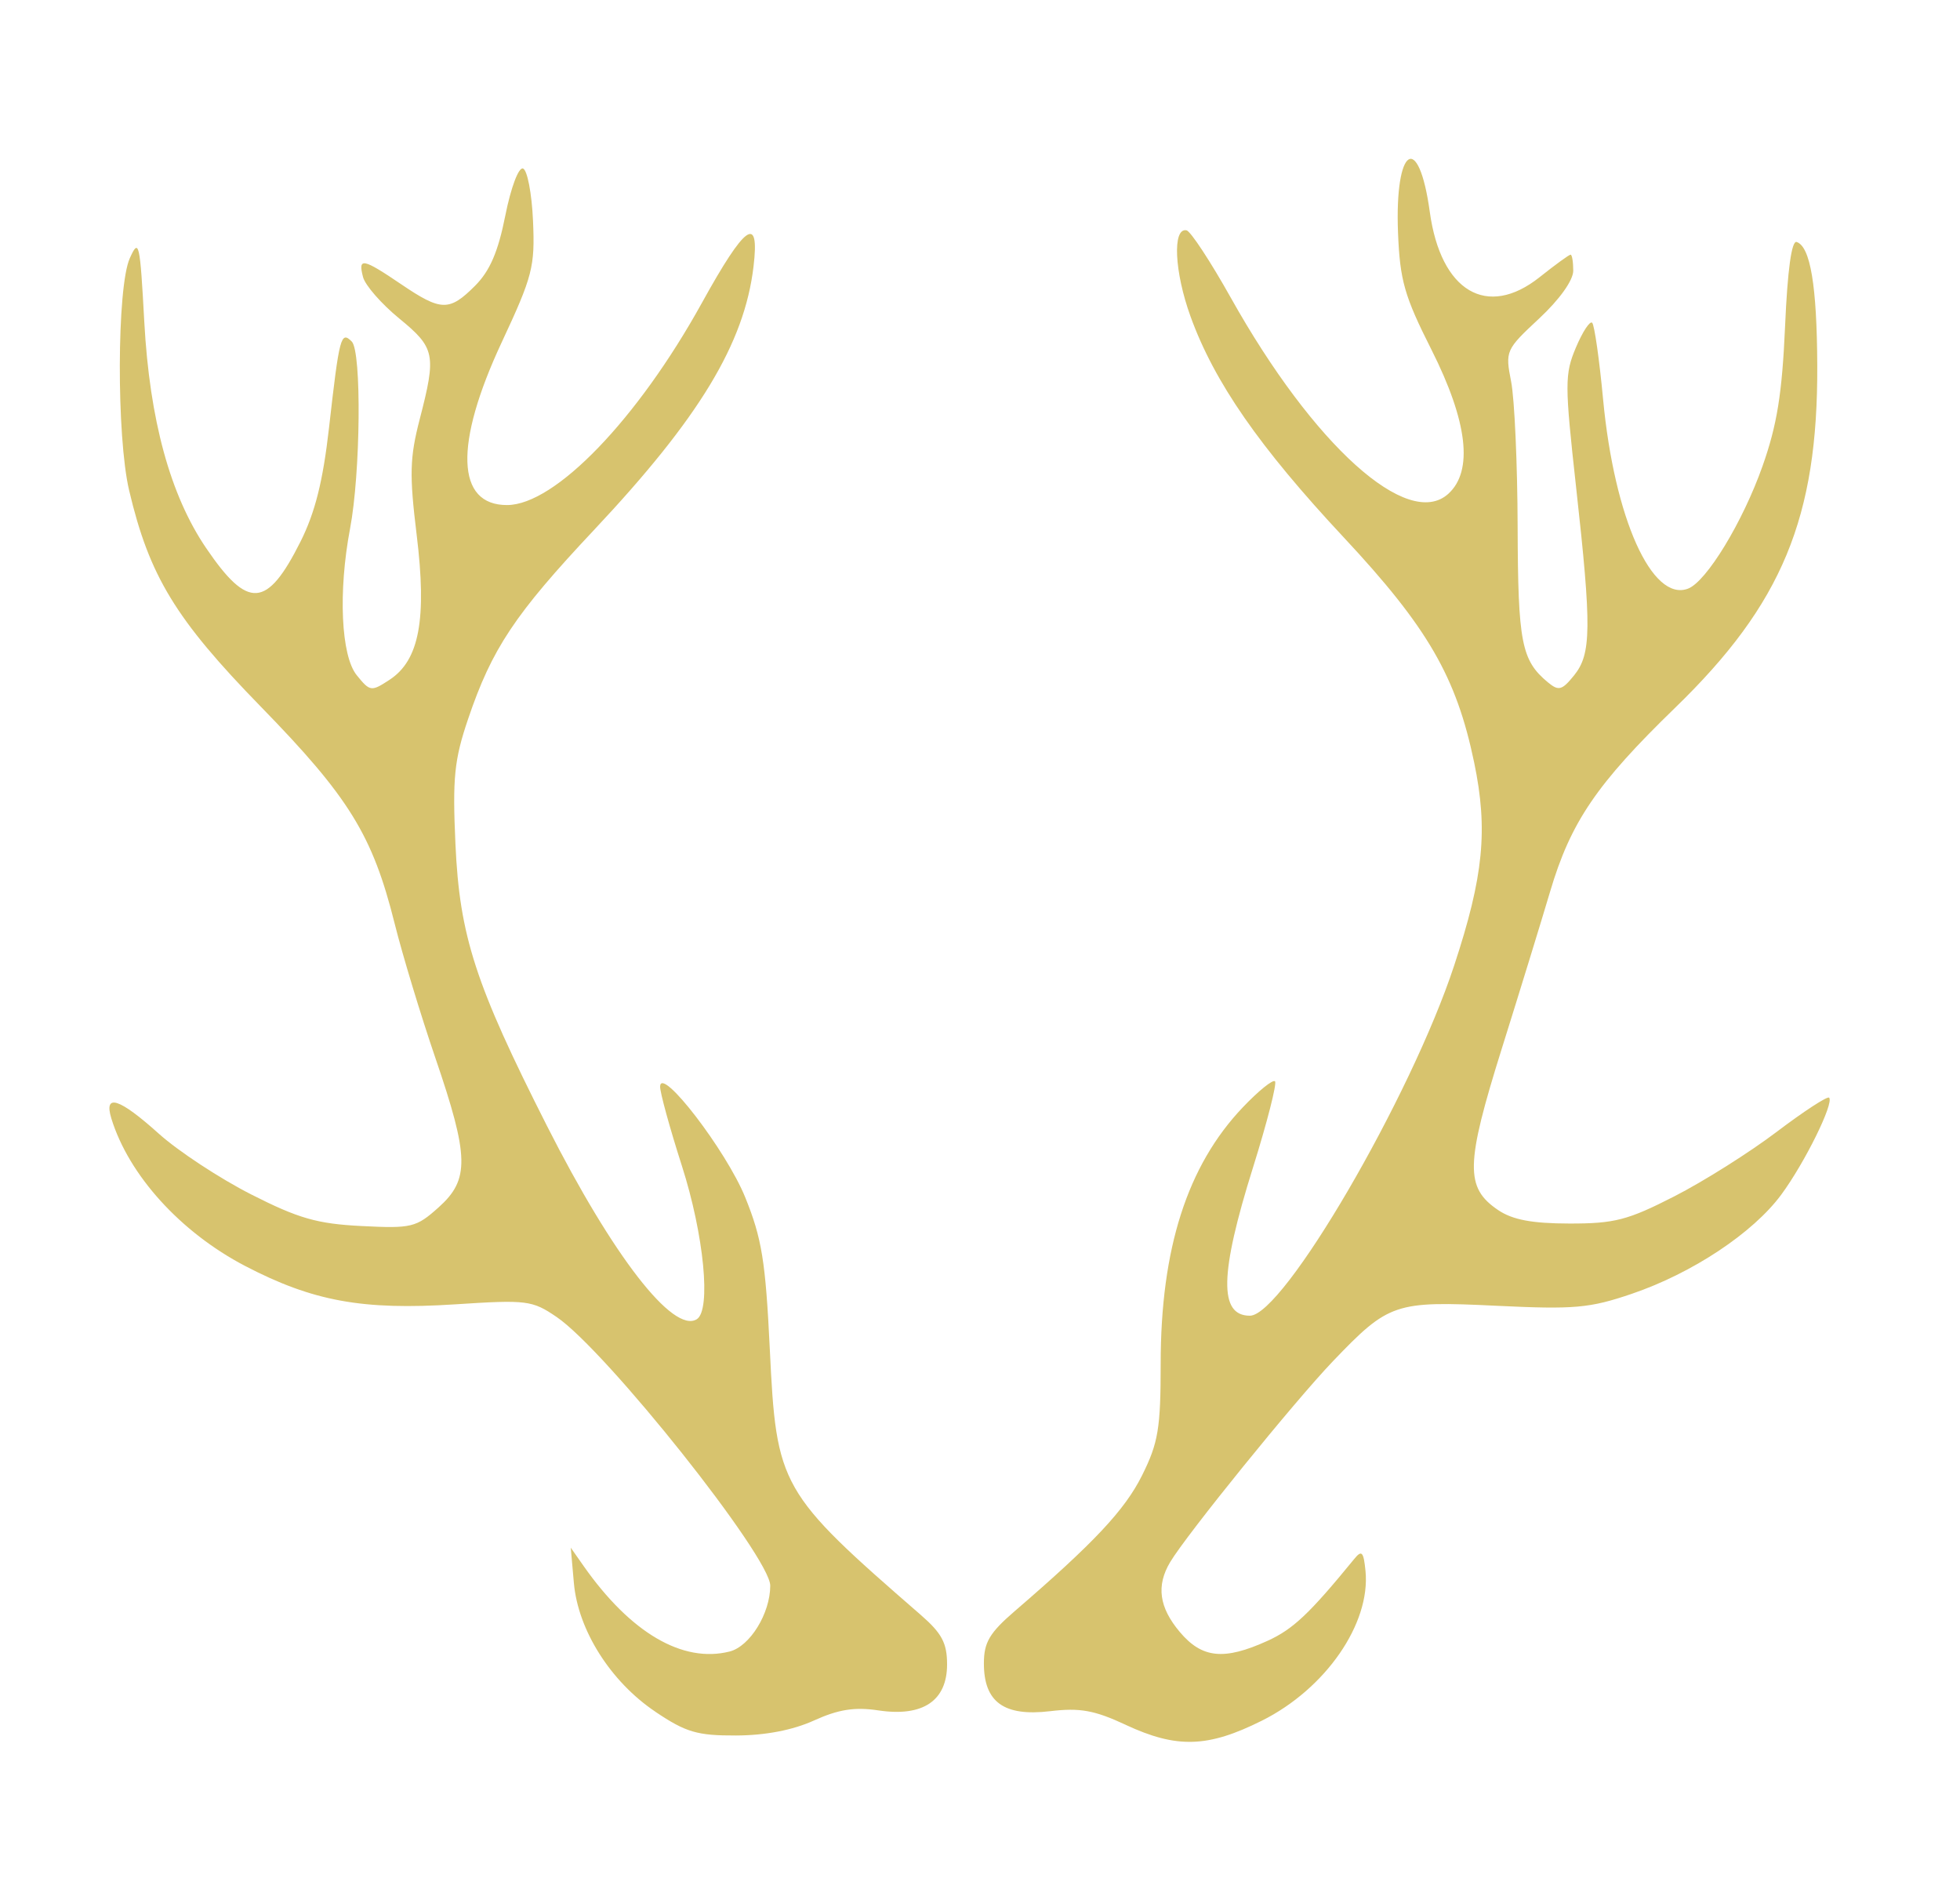 <?xml version="1.0" encoding="UTF-8" standalone="no"?>
<svg
   viewBox="0 0 37.75 36.517"
   version="1.1"
   id="svg15"
   sodipodi:docname="ir-antlers.svg"
   inkscape:version="1.1.2 (0a00cf5339, 2022-02-04)"
   width="37.75"
   height="36.517"
   xmlns:inkscape="http://www.inkscape.org/namespaces/inkscape"
   xmlns:sodipodi="http://sodipodi.sourceforge.net/DTD/sodipodi-0.dtd"
   xmlns="http://www.w3.org/2000/svg"
   xmlns:svg="http://www.w3.org/2000/svg">
  <sodipodi:namedview
     id="namedview17"
     pagecolor="#ffffff"
     bordercolor="#666666"
     borderopacity="1.0"
     inkscape:pageshadow="2"
     inkscape:pageopacity="0.0"
     inkscape:pagecheckerboard="0"
     showgrid="false"
     inkscape:zoom="10.109797"
     inkscape:cx="26.855139"
     inkscape:cy="37.735674"
     inkscape:window-width="1850"
     inkscape:window-height="1016"
     inkscape:window-x="0"
     inkscape:window-y="0"
     inkscape:window-maximized="1"
     inkscape:current-layer="svg15"
     fit-margin-left="3"
     lock-margins="true"
     fit-margin-top="3"
     fit-margin-right="3"
     fit-margin-bottom="3" />
  <defs
     id="defs7">
    <style
       id="style2">.cls-1{fill:none;}.cls-2{clip-path:url(#clip-path);}</style>
    <clipPath
       id="clip-path"
       transform="translate(0 0)">
      <rect
         class="cls-1"
         width="31.75"
         height="30.53"
         id="rect4"
         x="0"
         y="0" />
    </clipPath>
  </defs>
  <path
     style="fill:#d7c36e;fill-opacity:1;stroke-width:0.142"
     d="m 21.681,33.215 c -0.602,-0.28 -0.881,-0.331 -1.456,-0.262 -0.888,0.105 -1.275,-0.174 -1.275,-0.92 0,-0.405 0.108,-0.588 0.594,-1.007 1.527,-1.315 2.12,-1.947 2.452,-2.613 0.313,-0.628 0.359,-0.905 0.359,-2.153 0,-2.214 0.512,-3.812 1.581,-4.935 0.301,-0.317 0.581,-0.543 0.621,-0.502 0.04,0.04 -0.151,0.79 -0.426,1.667 -0.64,2.042 -0.657,2.847 -0.058,2.847 0.644,0 3.101,-4.211 3.935,-6.745 0.566,-1.717 0.654,-2.612 0.385,-3.907 C 28.05,13.033 27.498,12.08 25.879,10.347 24.252,8.605 23.388,7.359 22.93,6.095 22.619,5.237 22.578,4.382 22.852,4.435 c 0.078,0.015 0.463,0.601 0.855,1.301 1.592,2.84 3.409,4.478 4.187,3.774 C 28.379,9.071 28.268,8.12 27.571,6.736 27.048,5.7 26.963,5.402 26.926,4.478 26.861,2.822 27.323,2.52 27.538,4.08 c 0.211,1.533 1.102,2.063 2.116,1.257 0.299,-0.238 0.567,-0.433 0.596,-0.433 0.028,0 0.051,0.139 0.051,0.309 0,0.185 -0.264,0.555 -0.657,0.921 -0.644,0.6 -0.655,0.624 -0.539,1.216 0.065,0.332 0.122,1.593 0.125,2.803 0.007,2.223 0.073,2.564 0.583,2.987 0.207,0.171 0.271,0.154 0.504,-0.134 0.334,-0.413 0.34,-0.913 0.038,-3.633 -0.219,-1.98 -0.22,-2.167 -0.002,-2.682 0.129,-0.305 0.27,-0.519 0.313,-0.475 0.043,0.043 0.138,0.706 0.21,1.474 0.217,2.294 0.943,3.911 1.637,3.645 0.356,-0.136 1.054,-1.285 1.433,-2.357 0.281,-0.794 0.378,-1.399 0.435,-2.696 0.047,-1.082 0.126,-1.655 0.223,-1.622 0.264,0.088 0.39,0.843 0.397,2.373 0.013,2.935 -0.677,4.599 -2.736,6.595 -1.515,1.469 -2.014,2.203 -2.412,3.55 -0.162,0.546 -0.579,1.903 -0.928,3.015 -0.7,2.233 -0.71,2.678 -0.07,3.11 0.277,0.187 0.652,0.258 1.374,0.259 0.867,0.001 1.123,-0.065 2.018,-0.523 0.564,-0.288 1.452,-0.848 1.973,-1.243 0.522,-0.395 0.976,-0.691 1.009,-0.658 0.1,0.1 -0.468,1.253 -0.921,1.867 -0.544,0.738 -1.714,1.514 -2.881,1.911 -0.811,0.276 -1.105,0.302 -2.6,0.23 -1.963,-0.095 -2.078,-0.056 -3.153,1.066 -0.737,0.769 -2.824,3.345 -3.137,3.871 -0.27,0.454 -0.213,0.87 0.185,1.343 0.429,0.51 0.852,0.553 1.691,0.172 0.492,-0.224 0.806,-0.52 1.671,-1.578 0.144,-0.177 0.179,-0.139 0.216,0.234 0.099,1.015 -0.77,2.269 -1.995,2.881 -1.042,0.521 -1.639,0.539 -2.624,0.081 z M 12.621,32.962 C 11.76,32.383 11.133,31.392 11.053,30.484 l -0.06,-0.68 0.249,0.355 c 0.904,1.286 1.905,1.872 2.809,1.645 0.392,-0.098 0.784,-0.734 0.784,-1.269 0,-0.552 -3.157,-4.522 -4.115,-5.174 C 10.25,25.041 10.148,25.028 8.767,25.118 6.982,25.234 6.025,25.059 4.719,24.378 3.477,23.729 2.482,22.632 2.145,21.54 c -0.151,-0.491 0.151,-0.394 0.914,0.292 0.374,0.336 1.174,0.862 1.778,1.169 0.912,0.463 1.271,0.566 2.124,0.609 0.966,0.049 1.054,0.028 1.485,-0.358 C 9.047,22.715 9.038,22.282 8.384,20.369 8.104,19.55 7.752,18.389 7.602,17.789 7.176,16.084 6.725,15.353 5.023,13.608 3.383,11.927 2.876,11.094 2.487,9.444 2.242,8.403 2.25,5.533 2.499,4.975 2.676,4.579 2.696,4.665 2.779,6.197 2.882,8.085 3.278,9.536 3.97,10.554 4.777,11.742 5.142,11.717 5.788,10.43 6.069,9.869 6.22,9.267 6.337,8.238 6.536,6.479 6.566,6.368 6.775,6.577 6.967,6.769 6.945,9.111 6.742,10.181 c -0.23,1.215 -0.174,2.448 0.129,2.822 0.256,0.316 0.279,0.319 0.633,0.087 0.572,-0.375 0.72,-1.166 0.521,-2.791 C 7.883,9.139 7.892,8.813 8.084,8.072 8.407,6.825 8.381,6.7 7.688,6.132 7.347,5.852 7.033,5.494 6.992,5.335 6.892,4.954 6.985,4.971 7.727,5.474 8.497,5.996 8.654,5.999 9.149,5.504 9.434,5.219 9.594,4.85 9.732,4.153 c 0.108,-0.542 0.256,-0.936 0.341,-0.908 0.083,0.027 0.17,0.481 0.193,1.008 0.039,0.884 -0.008,1.066 -0.603,2.339 -0.918,1.965 -0.879,3.138 0.105,3.134 0.923,-0.003 2.512,-1.652 3.75,-3.892 0.838,-1.517 1.116,-1.712 0.995,-0.701 -0.176,1.483 -1.045,2.917 -3.074,5.075 -1.523,1.62 -1.965,2.283 -2.424,3.64 -0.266,0.785 -0.301,1.132 -0.243,2.407 0.08,1.771 0.383,2.703 1.763,5.427 1.271,2.508 2.43,4.004 2.885,3.723 0.28,-0.173 0.139,-1.626 -0.287,-2.955 -0.234,-0.731 -0.423,-1.418 -0.419,-1.527 0.013,-0.407 1.275,1.236 1.639,2.134 0.321,0.791 0.392,1.232 0.474,2.93 0.127,2.641 0.189,2.75 2.906,5.111 0.407,0.354 0.508,0.542 0.508,0.954 0,0.701 -0.467,1.014 -1.321,0.886 -0.459,-0.069 -0.77,-0.02 -1.242,0.194 -0.407,0.185 -0.936,0.287 -1.5,0.289 -0.75,0.003 -0.966,-0.061 -1.557,-0.458 z"
     id="path1184"
     sodipodi:nodetypes="cssssssssssssscssssssssssssssccsssssssssscssssssssssssscccscsssssssssssssssssssssssssssssssssccsssssssscssssssscc" />
</svg>
